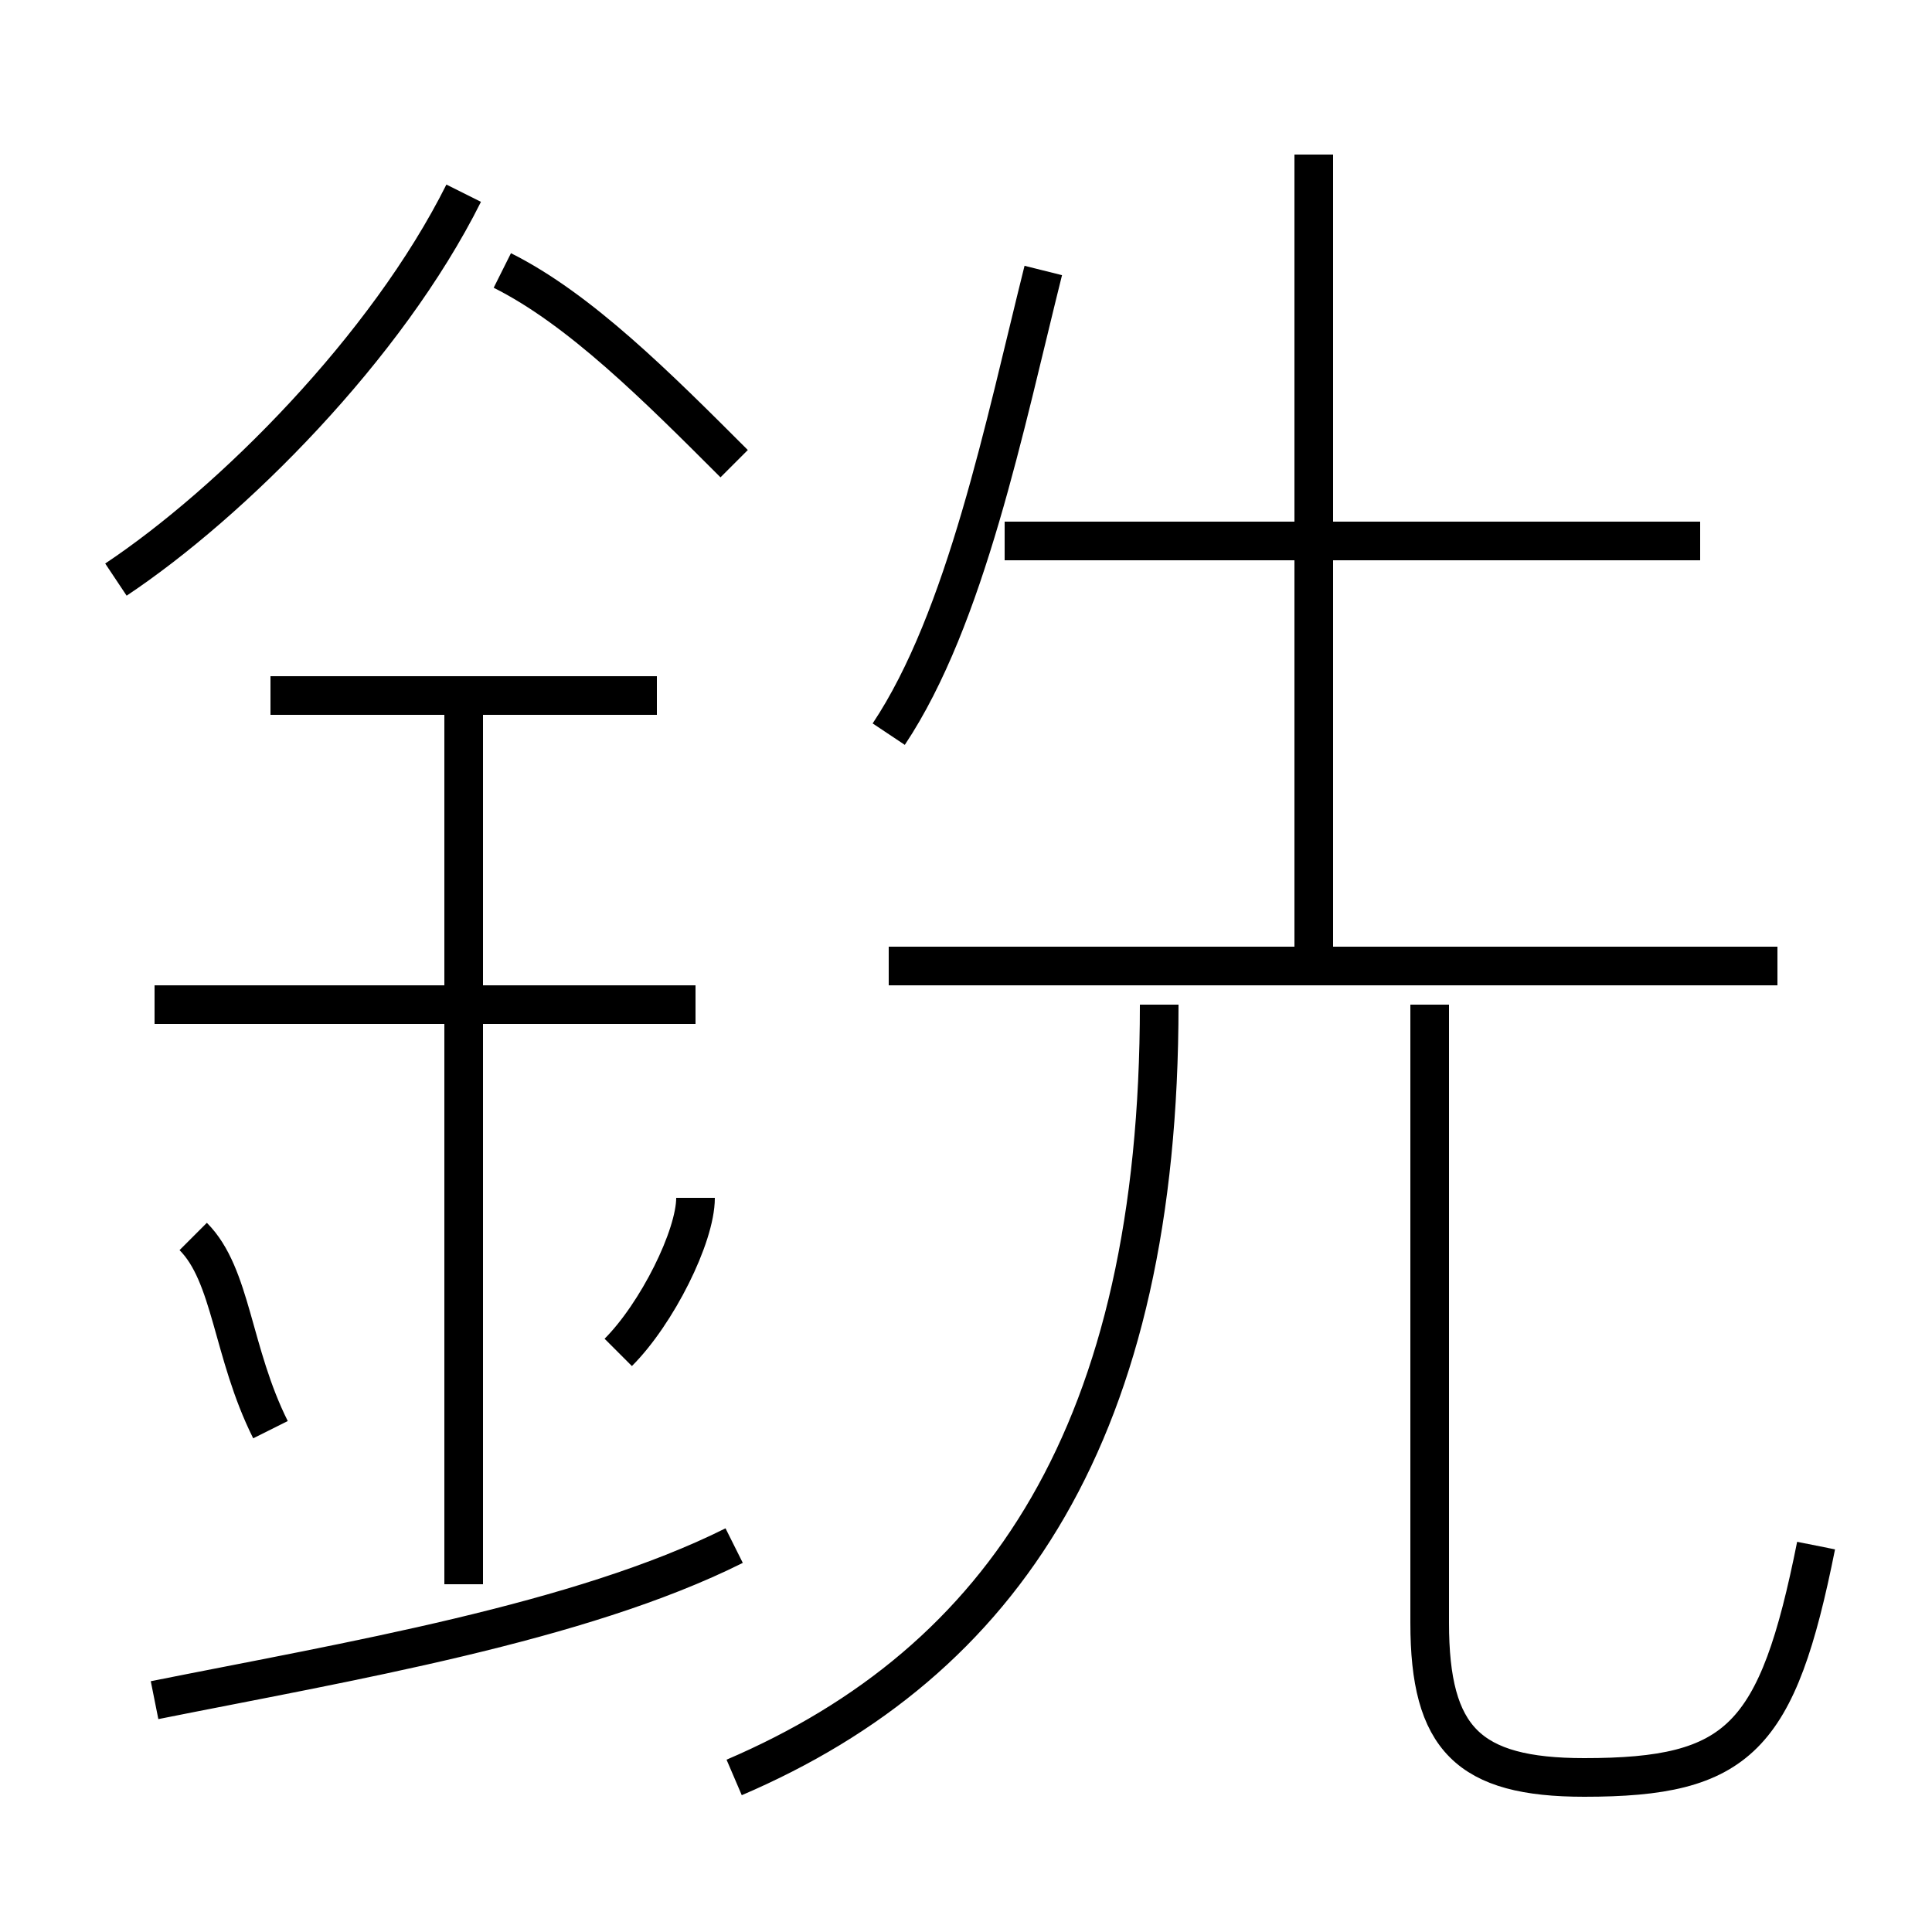 <?xml version='1.0' encoding='utf8'?>
<svg viewBox="0.0 -6.0 50.0 50.0" version="1.1" xmlns="http://www.w3.org/2000/svg">
<rect x="0.0" y="-6.0" width="50.0" height="50.0" fill="#808080" stroke="none"/>
<rect x="-1000" y="-1000" width="2000" height="2000" stroke="white" fill="white"/>
<g style="fill:white;stroke:#000000;  stroke-width:1">
<path d="M 19 2 C 26 -1 30 -7 30 -18 M 4 0 C 9 -1 15 -2 19 -4 M 7 -7 C 6 -9 6 -11 5 -12 M 12 -3 L 12 -26 M 16 -9 C 17 -10 18 -12 18 -13 M 18 -18 L 4 -18 M 17 -26 L 7 -26 M 3 -29 C 6 -31 10 -35 12 -39 M 47 -4 C 46 1 45 2 41 2 C 38 2 37 1 37 -2 L 37 -18 M 19 -32 C 17 -34 15 -36 13 -37 M 46 -19 L 23 -19 M 23 -25 C 25 -28 26 -33 27 -37 M 34 -19 L 34 -40 M 44 -30 L 26 -30" transform="translate(0.0 38.0)" />
</g>
</svg>